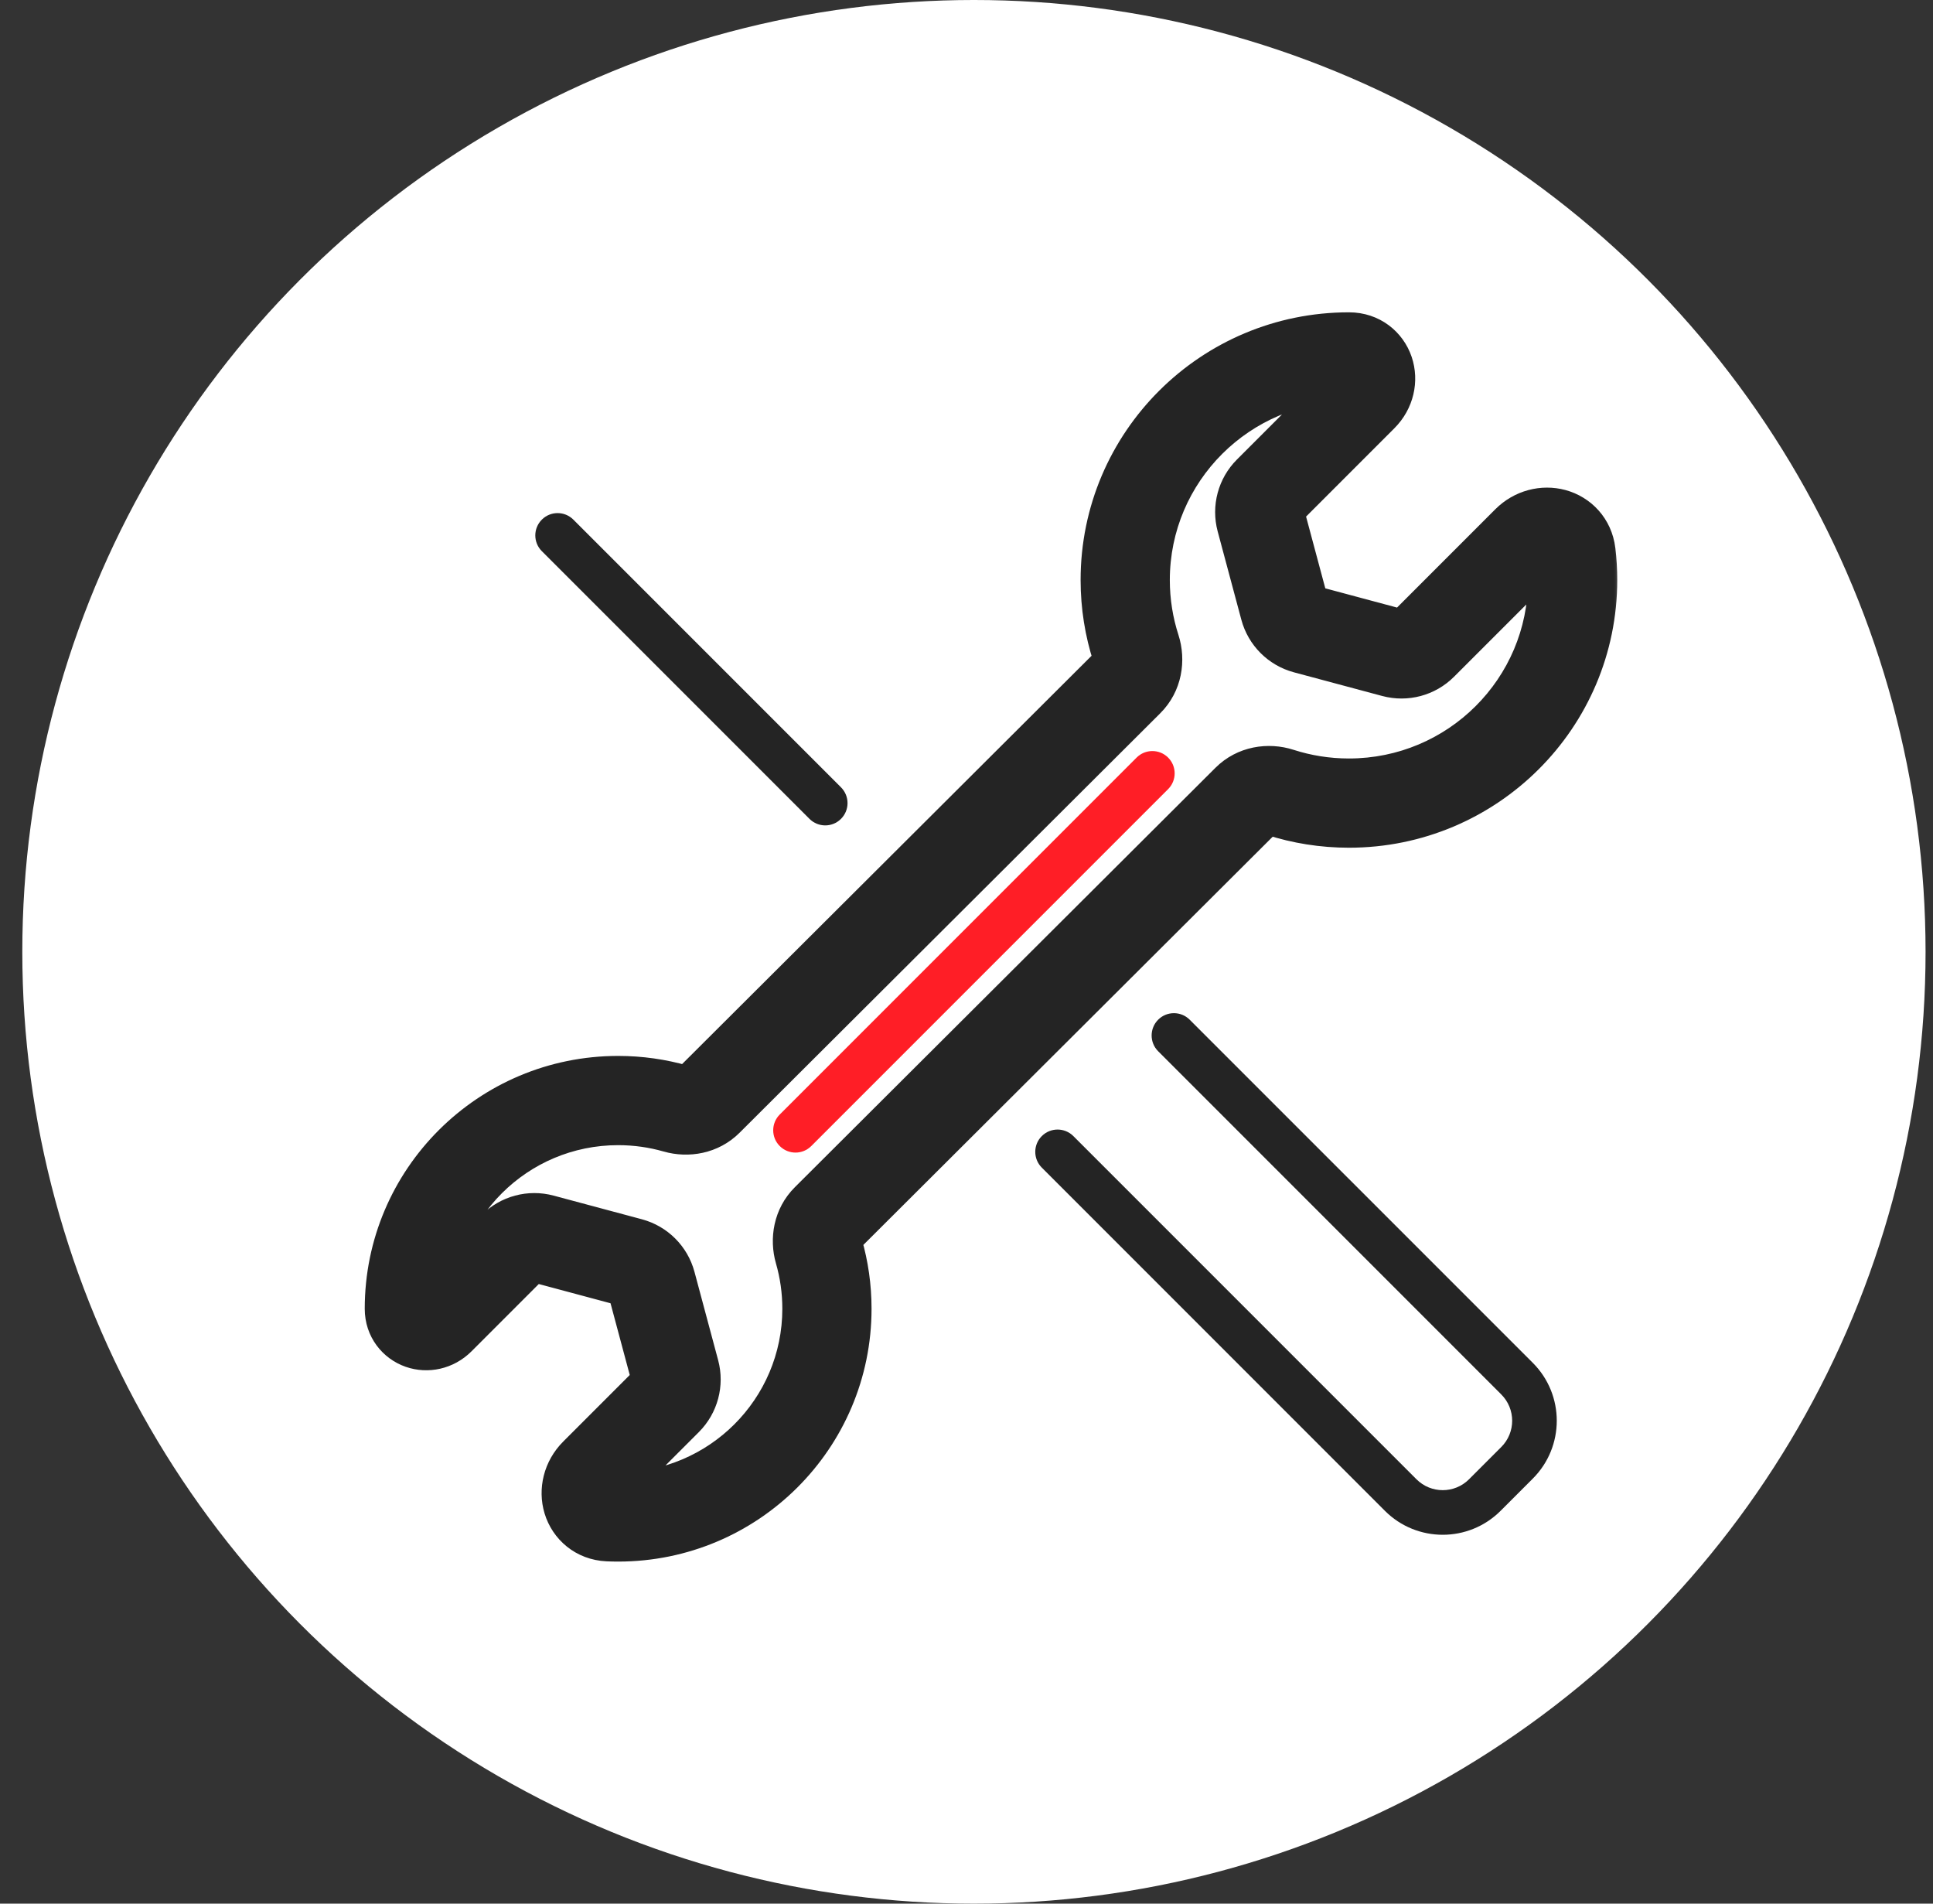 <svg width="65" height="64" viewBox="0 0 65 64" fill="none" xmlns="http://www.w3.org/2000/svg">
<rect x="0" y="0" width="65" height="64" fill="#333333" stroke="none"/>
<circle cx="32.75" cy="32" r="32" fill="white"/>
<mask id="path-2-outside-1_199_14412" maskUnits="userSpaceOnUse" x="11.765" y="10" width="43" height="43" fill="black">
<rect fill="white" x="11.765" y="10" width="43" height="43"/>
<path fill-rule="evenodd" clip-rule="evenodd" d="M45.36 12C46.07 12 46.33 12.835 45.828 13.337L42.654 16.511C42.401 16.764 42.302 17.132 42.395 17.477L43.191 20.447C43.283 20.792 43.553 21.062 43.898 21.154L46.868 21.95C47.213 22.043 47.581 21.944 47.834 21.691L51.343 18.182C51.865 17.66 52.742 17.873 52.829 18.607C52.864 18.899 52.882 19.198 52.882 19.5C52.882 23.642 49.514 27 45.36 27C44.55 27 43.769 26.872 43.038 26.636C42.65 26.511 42.218 26.588 41.929 26.876L27.788 40.975C27.505 41.257 27.424 41.678 27.534 42.061C27.712 42.677 27.807 43.327 27.807 44C27.807 47.866 24.664 51 20.786 51C20.679 51 20.573 50.998 20.468 50.993C19.709 50.959 19.463 50.062 20 49.525L22.441 47.084C22.694 46.831 22.792 46.463 22.7 46.118L21.904 43.148C21.812 42.803 21.542 42.533 21.197 42.441L18.227 41.645C17.882 41.552 17.514 41.651 17.261 41.904L14.794 44.37C14.408 44.757 13.765 44.546 13.765 44C13.765 40.134 16.908 37 20.786 37C21.461 37 22.113 37.095 22.73 37.272C23.112 37.381 23.53 37.3 23.811 37.02L37.957 22.917C38.246 22.628 38.325 22.194 38.199 21.804C37.964 21.078 37.837 20.304 37.837 19.5C37.837 15.358 41.205 12 45.36 12Z"/>
</mask>
<path d="M38.199 21.804L36.772 22.266L38.199 21.804ZM22.73 37.272L23.144 35.83L22.73 37.272ZM23.811 37.02L22.752 35.958L23.811 37.02ZM14.794 44.37L13.734 43.31L14.794 44.37ZM20.468 50.993L20.401 52.492L20.468 50.993ZM20 49.525L21.061 50.585L20 49.525ZM27.788 40.975L28.847 42.038L27.788 40.975ZM27.534 42.061L26.093 42.477L27.534 42.061ZM43.038 26.636L42.577 28.063L43.038 26.636ZM41.929 26.876L40.87 25.814L41.929 26.876ZM18.227 41.645L17.839 43.094L18.227 41.645ZM46.868 21.95L46.48 23.399L46.868 21.95ZM47.834 21.691L48.894 22.752L47.834 21.691ZM21.904 43.148L20.455 43.536L21.904 43.148ZM21.197 42.441L21.585 40.992L21.197 42.441ZM43.191 20.447L41.742 20.835L43.191 20.447ZM43.898 21.154L44.286 19.705L43.898 21.154ZM22.441 47.084L21.381 46.023L22.441 47.084ZM22.7 46.118L21.251 46.506L22.7 46.118ZM42.395 17.477L43.844 17.089L42.395 17.477ZM52.829 18.607L54.319 18.429L52.829 18.607ZM45.828 13.337L44.767 12.276L45.828 13.337ZM43.714 17.572L46.888 14.398L44.767 12.276L41.593 15.45L43.714 17.572ZM44.64 20.059L43.844 17.089L40.946 17.865L41.742 20.835L44.64 20.059ZM47.256 20.501L44.286 19.705L43.51 22.603L46.48 23.399L47.256 20.501ZM50.282 17.121L46.773 20.631L48.894 22.752L52.404 19.243L50.282 17.121ZM54.382 19.5C54.382 19.138 54.361 18.781 54.319 18.429L51.34 18.784C51.368 19.018 51.382 19.257 51.382 19.5H54.382ZM45.36 28.5C50.338 28.5 54.382 24.475 54.382 19.5H51.382C51.382 22.809 48.69 25.5 45.36 25.5V28.5ZM42.577 28.063C43.455 28.347 44.391 28.5 45.36 28.5V25.5C44.708 25.5 44.083 25.397 43.499 25.209L42.577 28.063ZM28.847 42.038L42.988 27.939L40.87 25.814L26.729 39.913L28.847 42.038ZM29.307 44C29.307 43.185 29.192 42.395 28.975 41.645L26.093 42.477C26.232 42.959 26.307 43.469 26.307 44H29.307ZM20.786 52.5C25.488 52.5 29.307 48.699 29.307 44H26.307C26.307 47.033 23.84 49.5 20.786 49.5V52.5ZM20.401 52.492C20.529 52.497 20.657 52.5 20.786 52.5V49.5C20.702 49.5 20.618 49.498 20.535 49.494L20.401 52.492ZM21.381 46.023L18.94 48.464L21.061 50.585L23.502 48.144L21.381 46.023ZM20.455 43.536L21.251 46.506L24.149 45.73L23.353 42.76L20.455 43.536ZM17.839 43.094L20.809 43.89L21.585 40.992L18.615 40.196L17.839 43.094ZM15.855 45.431L18.322 42.964L16.2 40.843L13.734 43.31L15.855 45.431ZM20.786 35.5C16.084 35.5 12.265 39.301 12.265 44H15.265C15.265 40.967 17.733 38.5 20.786 38.5V35.5ZM23.144 35.83C22.393 35.615 21.602 35.5 20.786 35.5V38.5C21.319 38.5 21.833 38.575 22.317 38.714L23.144 35.83ZM36.898 21.855L22.752 35.958L24.87 38.082L39.016 23.979L36.898 21.855ZM36.337 19.5C36.337 20.463 36.489 21.393 36.772 22.266L39.626 21.343C39.439 20.764 39.337 20.145 39.337 19.5H36.337ZM45.36 10.5C40.381 10.5 36.337 14.525 36.337 19.5H39.337C39.337 16.191 42.029 13.5 45.36 13.5V10.5ZM39.016 23.979C39.758 23.239 39.901 22.194 39.626 21.343L36.772 22.266C36.748 22.193 36.735 22.017 36.898 21.855L39.016 23.979ZM22.317 38.714C23.145 38.951 24.15 38.8 24.87 38.082L22.752 35.958C22.91 35.8 23.079 35.811 23.144 35.83L22.317 38.714ZM13.734 43.31C13.95 43.093 14.297 43.004 14.627 43.118C14.988 43.243 15.265 43.6 15.265 44H12.265C12.265 44.946 12.863 45.681 13.643 45.952C14.39 46.212 15.252 46.034 15.855 45.431L13.734 43.31ZM20.535 49.494C20.647 49.499 20.798 49.543 20.937 49.654C21.07 49.761 21.148 49.894 21.184 50.014C21.256 50.253 21.179 50.467 21.061 50.585L18.94 48.464C18.284 49.12 18.062 50.051 18.312 50.881C18.575 51.752 19.351 52.445 20.401 52.492L20.535 49.494ZM26.729 39.913C26.004 40.635 25.853 41.646 26.093 42.477L28.975 41.645C28.994 41.709 29.006 41.879 28.847 42.038L26.729 39.913ZM43.499 25.209C42.651 24.934 41.609 25.077 40.87 25.814L42.988 27.939C42.826 28.1 42.65 28.087 42.577 28.063L43.499 25.209ZM18.615 40.196C17.752 39.965 16.832 40.211 16.2 40.843L18.322 42.964C18.195 43.091 18.011 43.14 17.839 43.094L18.615 40.196ZM46.48 23.399C47.342 23.63 48.263 23.384 48.894 22.752L46.773 20.631C46.899 20.504 47.084 20.455 47.256 20.501L46.48 23.399ZM23.353 42.76C23.122 41.897 22.448 41.223 21.585 40.992L20.809 43.89C20.636 43.843 20.502 43.709 20.455 43.536L23.353 42.76ZM41.742 20.835C41.973 21.698 42.647 22.372 43.51 22.603L44.286 19.705C44.459 19.752 44.593 19.886 44.64 20.059L41.742 20.835ZM23.502 48.144C24.133 47.513 24.38 46.592 24.149 45.73L21.251 46.506C21.205 46.334 21.254 46.149 21.381 46.023L23.502 48.144ZM41.593 15.45C40.961 16.082 40.715 17.003 40.946 17.865L43.844 17.089C43.89 17.261 43.841 17.445 43.714 17.572L41.593 15.45ZM52.404 19.243C52.285 19.361 52.082 19.432 51.858 19.372C51.745 19.341 51.619 19.274 51.515 19.157C51.405 19.034 51.353 18.895 51.34 18.784L54.319 18.429C54.198 17.416 53.489 16.704 52.64 16.475C51.825 16.256 50.922 16.481 50.282 17.121L52.404 19.243ZM45.36 13.5C45.232 13.5 45.065 13.458 44.911 13.344C44.763 13.235 44.671 13.092 44.626 12.957C44.536 12.687 44.617 12.426 44.767 12.276L46.888 14.398C47.541 13.745 47.743 12.816 47.471 12.003C47.185 11.152 46.392 10.5 45.36 10.5V13.5Z" fill="#242424" mask="url(#path-2-outside-1_199_14412)"/>
<path d="M36.093 38.195C35.8 37.902 35.325 37.902 35.032 38.195C34.739 38.488 34.739 38.962 35.032 39.255L36.093 38.195ZM40.005 34.282C39.712 33.989 39.237 33.989 38.945 34.282C38.652 34.575 38.652 35.05 38.945 35.343L40.005 34.282ZM50.483 48.648L49.398 49.733L50.459 50.794L51.544 49.709L50.483 48.648ZM47.631 49.733L36.093 38.195L35.032 39.255L46.57 50.794L47.631 49.733ZM38.945 35.343L50.483 46.881L51.544 45.82L40.005 34.282L38.945 35.343ZM49.398 49.733C48.91 50.221 48.119 50.221 47.631 49.733L46.57 50.794C47.644 51.867 49.385 51.867 50.459 50.794L49.398 49.733ZM51.544 49.709C52.617 48.635 52.617 46.894 51.544 45.82L50.483 46.881C50.971 47.369 50.971 48.16 50.483 48.648L51.544 49.709Z" fill="#242424"/>
<path d="M27.22 27.53C27.513 27.823 27.987 27.823 28.28 27.53C28.573 27.237 28.573 26.763 28.28 26.47L27.22 27.53ZM19.28 17.47C18.987 17.177 18.513 17.177 18.22 17.47C17.927 17.763 17.927 18.237 18.22 18.53L19.28 17.47ZM28.28 26.47L19.28 17.47L18.22 18.53L27.22 27.53L28.28 26.47Z" fill="#242424"/>
<mask id="path-6-inside-2_199_14412" fill="white">
<rect x="12.458" y="15.121" width="4.827" height="6.765" rx="1" transform="rotate(-45 12.458 15.121)"/>
</mask>
<rect x="12.458" y="15.121" width="4.827" height="6.765" rx="1" transform="rotate(-45 12.458 15.121)" stroke="#242424" stroke-width="3" mask="url(#path-6-inside-2_199_14412)"/>
<path d="M39.28 26.53C39.573 26.237 39.573 25.763 39.28 25.47C38.987 25.177 38.513 25.177 38.22 25.47L39.28 26.53ZM26.22 37.47C25.927 37.763 25.927 38.237 26.22 38.53C26.513 38.823 26.987 38.823 27.28 38.53L26.22 37.47ZM38.22 25.47L26.22 37.47L27.28 38.53L39.28 26.53L38.22 25.47Z" fill="#FF1E26"/>
</svg>
